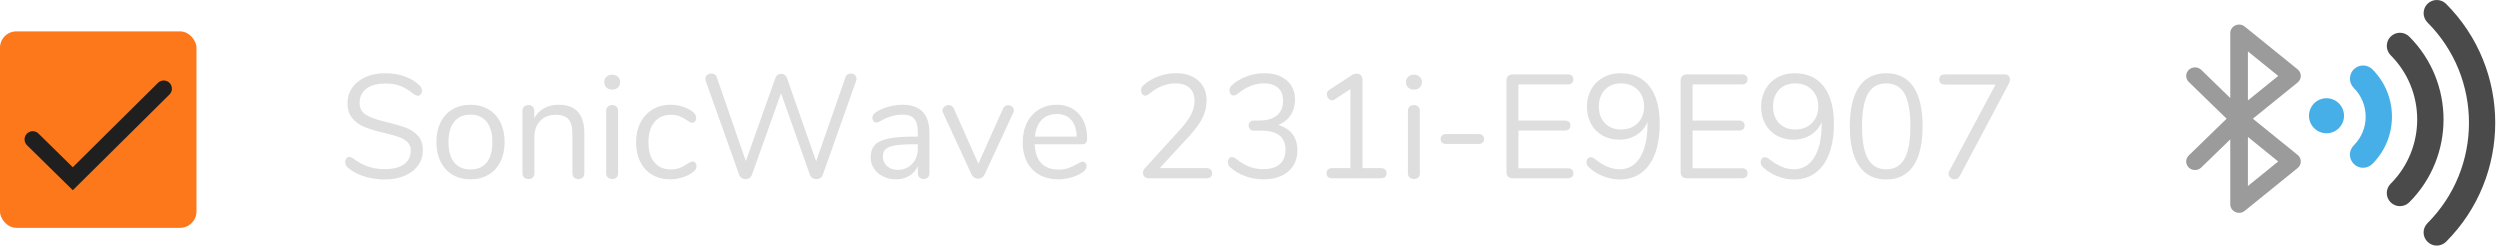 <?xml version="1.0" encoding="UTF-8"?>
<svg width="239px" height="24px" viewBox="0 0 239 24" version="1.1" xmlns="http://www.w3.org/2000/svg" xmlns:xlink="http://www.w3.org/1999/xlink">
    <!-- Generator: Sketch 52.5 (67469) - http://www.bohemiancoding.com/sketch -->
    <title>Group 129</title>
    <desc>Created with Sketch.</desc>
    <g id="Page-1" stroke="none" stroke-width="1" fill="none" fill-rule="evenodd">
        <g id="Group-129">
            <path d="M36.775,17.157 C36.071,17.157 35.397,17.051 34.754,16.84 C34.111,16.628 33.596,16.344 33.211,15.987 C33.07,15.856 33,15.692 33,15.494 C33,15.363 33.038,15.248 33.113,15.149 C33.188,15.051 33.277,15.001 33.38,15.001 C33.502,15.001 33.634,15.053 33.775,15.156 C34.648,15.833 35.644,16.171 36.761,16.171 C37.569,16.171 38.189,16.016 38.621,15.706 C39.053,15.396 39.269,14.954 39.269,14.382 C39.269,14.053 39.165,13.788 38.959,13.586 C38.752,13.384 38.48,13.222 38.142,13.1 C37.804,12.978 37.348,12.851 36.775,12.719 C36.005,12.541 35.374,12.353 34.881,12.156 C34.388,11.959 33.988,11.677 33.683,11.311 C33.378,10.944 33.225,10.465 33.225,9.874 C33.225,9.31 33.378,8.81 33.683,8.373 C33.988,7.937 34.416,7.599 34.965,7.359 C35.515,7.12 36.141,7 36.846,7 C37.503,7 38.116,7.101 38.684,7.303 C39.252,7.505 39.729,7.794 40.114,8.169 C40.264,8.319 40.339,8.484 40.339,8.662 C40.339,8.794 40.302,8.909 40.227,9.007 C40.151,9.106 40.062,9.155 39.959,9.155 C39.856,9.155 39.719,9.104 39.55,9 C39.09,8.625 38.663,8.362 38.269,8.211 C37.874,8.061 37.4,7.986 36.846,7.986 C36.066,7.986 35.461,8.148 35.029,8.472 C34.597,8.796 34.381,9.249 34.381,9.831 C34.381,10.329 34.571,10.703 34.951,10.951 C35.331,11.2 35.916,11.419 36.705,11.606 C37.559,11.813 38.231,12.003 38.719,12.177 C39.208,12.351 39.614,12.611 39.938,12.959 C40.262,13.306 40.424,13.771 40.424,14.353 C40.424,14.907 40.271,15.396 39.966,15.818 C39.661,16.241 39.231,16.57 38.677,16.805 C38.123,17.039 37.489,17.157 36.775,17.157 Z M44.974,17.143 C44.326,17.143 43.755,16.997 43.262,16.706 C42.769,16.415 42.389,15.999 42.121,15.459 C41.854,14.919 41.72,14.292 41.72,13.579 C41.72,12.865 41.854,12.238 42.121,11.698 C42.389,11.158 42.769,10.742 43.262,10.451 C43.755,10.16 44.326,10.015 44.974,10.015 C45.622,10.015 46.195,10.16 46.693,10.451 C47.19,10.742 47.573,11.158 47.841,11.698 C48.108,12.238 48.242,12.865 48.242,13.579 C48.242,14.292 48.108,14.919 47.841,15.459 C47.573,15.999 47.19,16.415 46.693,16.706 C46.195,16.997 45.622,17.143 44.974,17.143 Z M44.974,16.199 C45.65,16.199 46.169,15.976 46.531,15.53 C46.892,15.084 47.073,14.433 47.073,13.579 C47.073,12.743 46.89,12.097 46.523,11.642 C46.157,11.186 45.641,10.958 44.974,10.958 C44.307,10.958 43.791,11.186 43.424,11.642 C43.058,12.097 42.875,12.743 42.875,13.579 C42.875,14.424 43.056,15.072 43.417,15.523 C43.779,15.973 44.298,16.199 44.974,16.199 Z M53.398,10.015 C55.041,10.015 55.863,10.921 55.863,12.733 L55.863,16.551 C55.863,16.729 55.814,16.868 55.715,16.967 C55.617,17.065 55.478,17.114 55.3,17.114 C55.121,17.114 54.98,17.065 54.877,16.967 C54.774,16.868 54.722,16.729 54.722,16.551 L54.722,12.804 C54.722,12.165 54.598,11.7 54.349,11.409 C54.1,11.118 53.703,10.973 53.158,10.973 C52.529,10.973 52.027,11.165 51.651,11.55 C51.275,11.935 51.088,12.456 51.088,13.114 L51.088,16.551 C51.088,16.729 51.038,16.868 50.94,16.967 C50.841,17.065 50.703,17.114 50.524,17.114 C50.346,17.114 50.205,17.065 50.102,16.967 C49.998,16.868 49.947,16.729 49.947,16.551 L49.947,10.606 C49.947,10.437 49.998,10.301 50.102,10.198 C50.205,10.094 50.346,10.043 50.524,10.043 C50.693,10.043 50.827,10.094 50.926,10.198 C51.024,10.301 51.074,10.433 51.074,10.592 L51.074,11.311 C51.299,10.888 51.614,10.566 52.017,10.346 C52.421,10.125 52.881,10.015 53.398,10.015 Z M58.526,17.114 C58.357,17.114 58.218,17.065 58.11,16.967 C58.002,16.868 57.948,16.729 57.948,16.551 L57.948,10.606 C57.948,10.428 58.002,10.289 58.11,10.191 C58.218,10.092 58.357,10.043 58.526,10.043 C58.695,10.043 58.831,10.092 58.934,10.191 C59.037,10.289 59.089,10.428 59.089,10.606 L59.089,16.551 C59.089,16.739 59.037,16.88 58.934,16.974 C58.831,17.067 58.695,17.114 58.526,17.114 Z M58.526,8.564 C58.3,8.564 58.117,8.498 57.976,8.366 C57.835,8.235 57.765,8.061 57.765,7.845 C57.765,7.639 57.835,7.47 57.976,7.338 C58.117,7.207 58.3,7.141 58.526,7.141 C58.751,7.141 58.934,7.207 59.075,7.338 C59.216,7.47 59.286,7.639 59.286,7.845 C59.286,8.061 59.216,8.235 59.075,8.366 C58.934,8.498 58.751,8.564 58.526,8.564 Z M64.048,17.143 C63.409,17.143 62.843,16.997 62.35,16.706 C61.857,16.415 61.477,16.002 61.209,15.466 C60.941,14.931 60.808,14.311 60.808,13.607 C60.808,12.902 60.946,12.278 61.223,11.733 C61.5,11.189 61.888,10.766 62.385,10.465 C62.883,10.165 63.456,10.015 64.104,10.015 C64.461,10.015 64.815,10.064 65.168,10.163 C65.52,10.261 65.827,10.404 66.09,10.592 C66.259,10.705 66.379,10.815 66.449,10.923 C66.52,11.031 66.555,11.151 66.555,11.282 C66.555,11.414 66.52,11.522 66.449,11.606 C66.379,11.691 66.287,11.733 66.175,11.733 C66.109,11.733 66.039,11.714 65.963,11.677 C65.888,11.639 65.825,11.602 65.773,11.564 C65.722,11.527 65.686,11.503 65.668,11.494 C65.423,11.334 65.191,11.207 64.97,11.113 C64.75,11.019 64.48,10.973 64.16,10.973 C63.475,10.973 62.942,11.205 62.561,11.67 C62.181,12.135 61.991,12.78 61.991,13.607 C61.991,14.433 62.181,15.072 62.561,15.523 C62.942,15.973 63.475,16.199 64.16,16.199 C64.48,16.199 64.754,16.152 64.984,16.058 C65.215,15.964 65.447,15.837 65.682,15.678 C65.785,15.612 65.884,15.555 65.978,15.509 C66.071,15.462 66.151,15.438 66.217,15.438 C66.32,15.438 66.407,15.48 66.478,15.565 C66.548,15.649 66.583,15.757 66.583,15.889 C66.583,16.011 66.55,16.121 66.485,16.22 C66.419,16.319 66.297,16.429 66.118,16.551 C65.855,16.729 65.539,16.873 65.168,16.981 C64.797,17.089 64.423,17.143 64.048,17.143 Z M80.825,7.394 C80.863,7.272 80.929,7.181 81.022,7.12 C81.116,7.059 81.22,7.028 81.332,7.028 C81.483,7.028 81.612,7.073 81.72,7.162 C81.828,7.251 81.882,7.371 81.882,7.521 C81.882,7.587 81.868,7.662 81.839,7.747 L78.656,16.72 C78.609,16.851 78.529,16.952 78.416,17.023 C78.304,17.093 78.177,17.129 78.036,17.129 C77.905,17.129 77.782,17.093 77.67,17.023 C77.557,16.952 77.477,16.851 77.43,16.72 L74.669,8.916 L71.88,16.72 C71.833,16.851 71.753,16.952 71.641,17.023 C71.528,17.093 71.406,17.129 71.274,17.129 C71.143,17.129 71.021,17.093 70.908,17.023 C70.795,16.952 70.715,16.851 70.669,16.72 L67.471,7.747 C67.443,7.671 67.429,7.601 67.429,7.535 C67.429,7.385 67.487,7.263 67.605,7.169 C67.722,7.075 67.856,7.028 68.006,7.028 C68.119,7.028 68.224,7.059 68.323,7.12 C68.422,7.181 68.49,7.272 68.527,7.394 L71.302,15.396 L74.12,7.479 C74.167,7.338 74.242,7.232 74.345,7.162 C74.449,7.092 74.561,7.056 74.683,7.056 C74.805,7.056 74.918,7.094 75.021,7.169 C75.125,7.244 75.2,7.352 75.247,7.493 L78.022,15.424 L80.825,7.394 Z M86.277,10.015 C87.995,10.015 88.855,10.916 88.855,12.719 L88.855,16.551 C88.855,16.72 88.805,16.856 88.707,16.959 C88.608,17.063 88.474,17.114 88.305,17.114 C88.136,17.114 88,17.063 87.897,16.959 C87.794,16.856 87.742,16.72 87.742,16.551 L87.742,15.875 C87.563,16.279 87.291,16.591 86.925,16.812 C86.559,17.032 86.136,17.143 85.657,17.143 C85.216,17.143 84.809,17.053 84.439,16.875 C84.068,16.697 83.774,16.448 83.558,16.128 C83.342,15.809 83.234,15.457 83.234,15.072 C83.234,14.555 83.366,14.154 83.629,13.867 C83.891,13.581 84.323,13.374 84.925,13.248 C85.526,13.121 86.361,13.057 87.432,13.057 L87.742,13.057 L87.742,12.593 C87.742,12.029 87.627,11.616 87.397,11.353 C87.167,11.09 86.793,10.958 86.277,10.958 C85.638,10.958 84.99,11.132 84.333,11.48 C84.079,11.639 83.901,11.719 83.798,11.719 C83.685,11.719 83.591,11.677 83.516,11.592 C83.441,11.508 83.403,11.4 83.403,11.268 C83.403,11.137 83.443,11.022 83.523,10.923 C83.603,10.825 83.732,10.724 83.91,10.62 C84.239,10.433 84.612,10.285 85.03,10.177 C85.448,10.069 85.864,10.015 86.277,10.015 Z M85.812,16.241 C86.375,16.241 86.838,16.051 87.2,15.671 C87.561,15.29 87.742,14.799 87.742,14.198 L87.742,13.79 L87.488,13.79 C86.662,13.79 86.033,13.825 85.601,13.896 C85.169,13.966 84.861,14.083 84.678,14.248 C84.495,14.412 84.403,14.654 84.403,14.973 C84.403,15.339 84.537,15.642 84.805,15.882 C85.072,16.121 85.408,16.241 85.812,16.241 Z M95.884,10.395 C95.987,10.17 96.152,10.057 96.377,10.057 C96.518,10.057 96.645,10.104 96.758,10.198 C96.87,10.292 96.927,10.409 96.927,10.55 C96.927,10.634 96.908,10.71 96.87,10.775 L94.123,16.692 C94.067,16.814 93.982,16.91 93.87,16.981 C93.757,17.051 93.635,17.086 93.503,17.086 C93.381,17.086 93.264,17.051 93.151,16.981 C93.039,16.91 92.949,16.814 92.884,16.692 L90.151,10.775 C90.113,10.71 90.094,10.639 90.094,10.564 C90.094,10.423 90.158,10.301 90.285,10.198 C90.411,10.094 90.55,10.043 90.7,10.043 C90.794,10.043 90.886,10.071 90.975,10.127 C91.064,10.184 91.132,10.263 91.179,10.367 L93.532,15.649 L95.884,10.395 Z M103.491,15.452 C103.594,15.452 103.684,15.494 103.759,15.579 C103.834,15.663 103.871,15.771 103.871,15.903 C103.871,16.138 103.707,16.354 103.378,16.551 C103.04,16.748 102.683,16.896 102.308,16.995 C101.932,17.093 101.566,17.143 101.209,17.143 C100.148,17.143 99.31,16.828 98.695,16.199 C98.079,15.57 97.772,14.701 97.772,13.593 C97.772,12.888 97.908,12.266 98.18,11.726 C98.453,11.186 98.835,10.766 99.328,10.465 C99.821,10.165 100.383,10.015 101.012,10.015 C101.904,10.015 102.613,10.306 103.139,10.888 C103.665,11.47 103.928,12.259 103.928,13.255 C103.928,13.442 103.89,13.579 103.815,13.663 C103.74,13.748 103.618,13.79 103.449,13.79 L98.913,13.79 C98.997,15.405 99.763,16.213 101.209,16.213 C101.575,16.213 101.89,16.164 102.153,16.065 C102.416,15.966 102.698,15.833 102.998,15.663 C103.242,15.523 103.407,15.452 103.491,15.452 Z M101.026,10.902 C100.425,10.902 99.944,11.09 99.582,11.466 C99.22,11.841 99.007,12.372 98.941,13.057 L102.928,13.057 C102.909,12.362 102.735,11.829 102.406,11.459 C102.078,11.088 101.618,10.902 101.026,10.902 Z M115.338,16.072 C115.507,16.072 115.639,16.114 115.733,16.199 C115.827,16.283 115.874,16.401 115.874,16.551 C115.874,16.88 115.695,17.044 115.338,17.044 L109.816,17.044 C109.657,17.044 109.525,16.995 109.422,16.896 C109.318,16.797 109.267,16.678 109.267,16.537 C109.267,16.358 109.333,16.203 109.464,16.072 L112.859,12.339 C113.329,11.813 113.669,11.341 113.88,10.923 C114.092,10.505 114.197,10.085 114.197,9.662 C114.197,9.118 114.04,8.7 113.725,8.409 C113.411,8.118 112.967,7.972 112.394,7.972 C111.943,7.972 111.511,8.054 111.098,8.219 C110.685,8.383 110.272,8.634 109.858,8.972 C109.718,9.085 109.586,9.141 109.464,9.141 C109.361,9.141 109.271,9.092 109.196,8.993 C109.121,8.895 109.084,8.775 109.084,8.634 C109.084,8.437 109.159,8.277 109.309,8.155 C109.694,7.798 110.164,7.517 110.718,7.31 C111.272,7.103 111.84,7 112.422,7 C113.314,7 114.026,7.235 114.556,7.704 C115.087,8.174 115.352,8.808 115.352,9.606 C115.352,10.179 115.223,10.728 114.965,11.254 C114.707,11.78 114.282,12.367 113.69,13.015 L110.873,16.072 L115.338,16.072 Z M122.185,11.945 C122.786,12.114 123.243,12.405 123.558,12.818 C123.873,13.231 124.03,13.743 124.03,14.353 C124.03,15.217 123.739,15.898 123.157,16.396 C122.574,16.894 121.781,17.143 120.776,17.143 C120.165,17.143 119.581,17.039 119.022,16.833 C118.463,16.626 117.991,16.344 117.606,15.987 C117.456,15.847 117.381,15.687 117.381,15.509 C117.381,15.368 117.418,15.25 117.494,15.156 C117.569,15.062 117.658,15.015 117.761,15.015 C117.893,15.015 118.024,15.067 118.156,15.17 C118.588,15.518 119.01,15.771 119.423,15.931 C119.837,16.091 120.283,16.171 120.762,16.171 C121.457,16.171 121.985,16.011 122.347,15.692 C122.708,15.372 122.889,14.912 122.889,14.311 C122.889,13.1 122.128,12.494 120.607,12.494 L119.86,12.494 C119.71,12.494 119.59,12.445 119.501,12.346 C119.412,12.247 119.367,12.132 119.367,12.001 C119.367,11.869 119.412,11.757 119.501,11.663 C119.59,11.569 119.71,11.522 119.86,11.522 L120.381,11.522 C121.114,11.522 121.677,11.36 122.072,11.036 C122.466,10.712 122.663,10.245 122.663,9.634 C122.663,9.099 122.504,8.688 122.185,8.402 C121.865,8.115 121.414,7.972 120.832,7.972 C120.391,7.972 119.963,8.054 119.55,8.219 C119.137,8.383 118.724,8.634 118.311,8.972 C118.179,9.075 118.048,9.127 117.916,9.127 C117.813,9.127 117.724,9.08 117.649,8.986 C117.573,8.892 117.536,8.775 117.536,8.634 C117.536,8.456 117.611,8.296 117.761,8.155 C118.146,7.798 118.613,7.517 119.163,7.31 C119.712,7.103 120.278,7 120.86,7 C121.762,7 122.478,7.228 123.009,7.683 C123.539,8.139 123.805,8.751 123.805,9.522 C123.805,10.094 123.661,10.595 123.375,11.022 C123.088,11.449 122.692,11.757 122.185,11.945 Z M132.017,16.072 C132.186,16.072 132.318,16.114 132.412,16.199 C132.506,16.283 132.553,16.401 132.553,16.551 C132.553,16.711 132.508,16.833 132.419,16.917 C132.329,17.002 132.196,17.044 132.017,17.044 L127.354,17.044 C127.176,17.044 127.042,17.002 126.953,16.917 C126.864,16.833 126.819,16.711 126.819,16.551 C126.819,16.401 126.866,16.283 126.96,16.199 C127.054,16.114 127.185,16.072 127.354,16.072 L129.101,16.072 L129.101,8.521 L127.566,9.522 C127.491,9.569 127.415,9.592 127.34,9.592 C127.209,9.592 127.094,9.531 126.995,9.409 C126.897,9.287 126.847,9.155 126.847,9.014 C126.847,8.817 126.922,8.676 127.073,8.592 L129.214,7.197 C129.374,7.094 129.538,7.042 129.707,7.042 C129.867,7.042 129.998,7.094 130.101,7.197 C130.205,7.301 130.256,7.446 130.256,7.634 L130.256,16.072 L132.017,16.072 Z M135.173,17.114 C135.004,17.114 134.865,17.065 134.757,16.967 C134.649,16.868 134.595,16.729 134.595,16.551 L134.595,10.606 C134.595,10.428 134.649,10.289 134.757,10.191 C134.865,10.092 135.004,10.043 135.173,10.043 C135.342,10.043 135.478,10.092 135.581,10.191 C135.685,10.289 135.736,10.428 135.736,10.606 L135.736,16.551 C135.736,16.739 135.685,16.88 135.581,16.974 C135.478,17.067 135.342,17.114 135.173,17.114 Z M135.173,8.564 C134.947,8.564 134.764,8.498 134.623,8.366 C134.482,8.235 134.412,8.061 134.412,7.845 C134.412,7.639 134.482,7.47 134.623,7.338 C134.764,7.207 134.947,7.141 135.173,7.141 C135.398,7.141 135.581,7.207 135.722,7.338 C135.863,7.47 135.933,7.639 135.933,7.845 C135.933,8.061 135.863,8.235 135.722,8.366 C135.581,8.498 135.398,8.564 135.173,8.564 Z M138.244,13.762 C138.075,13.762 137.945,13.719 137.856,13.635 C137.767,13.55 137.722,13.438 137.722,13.297 C137.722,13.156 137.767,13.041 137.856,12.952 C137.945,12.863 138.075,12.818 138.244,12.818 L141.343,12.818 C141.521,12.818 141.655,12.863 141.744,12.952 C141.833,13.041 141.878,13.156 141.878,13.297 C141.878,13.438 141.833,13.55 141.744,13.635 C141.655,13.719 141.521,13.762 141.343,13.762 L138.244,13.762 Z M144.611,17.044 C144.433,17.044 144.289,16.992 144.181,16.889 C144.073,16.786 144.019,16.65 144.019,16.481 L144.019,7.676 C144.019,7.507 144.073,7.371 144.181,7.268 C144.289,7.164 144.433,7.113 144.611,7.113 L149.879,7.113 C150.049,7.113 150.18,7.155 150.274,7.239 C150.368,7.324 150.415,7.441 150.415,7.592 C150.415,7.742 150.368,7.859 150.274,7.944 C150.18,8.028 150.049,8.071 149.879,8.071 L145.16,8.071 L145.16,11.522 L149.598,11.522 C149.767,11.522 149.898,11.564 149.992,11.649 C150.086,11.733 150.133,11.851 150.133,12.001 C150.133,12.151 150.086,12.269 149.992,12.353 C149.898,12.438 149.767,12.48 149.598,12.48 L145.16,12.48 L145.16,16.086 L149.879,16.086 C150.049,16.086 150.18,16.126 150.274,16.206 C150.368,16.286 150.415,16.405 150.415,16.565 C150.415,16.715 150.368,16.833 150.274,16.917 C150.18,17.002 150.049,17.044 149.879,17.044 L144.611,17.044 Z M154.909,7 C156.111,7 157.038,7.418 157.691,8.254 C158.343,9.09 158.67,10.282 158.67,11.832 C158.67,12.94 158.519,13.893 158.219,14.691 C157.918,15.49 157.482,16.1 156.909,16.523 C156.336,16.945 155.655,17.157 154.866,17.157 C154.331,17.157 153.798,17.053 153.267,16.847 C152.737,16.64 152.284,16.358 151.908,16.002 C151.748,15.851 151.669,15.692 151.669,15.523 C151.669,15.382 151.706,15.264 151.781,15.17 C151.856,15.077 151.946,15.03 152.049,15.03 C152.18,15.03 152.317,15.081 152.457,15.185 C153.274,15.851 154.068,16.185 154.838,16.185 C155.674,16.185 156.327,15.804 156.796,15.044 C157.266,14.283 157.501,13.217 157.501,11.846 L157.501,11.663 C157.285,12.189 156.935,12.602 156.451,12.902 C155.967,13.203 155.42,13.353 154.81,13.353 C154.209,13.353 153.674,13.222 153.204,12.959 C152.734,12.696 152.368,12.325 152.105,11.846 C151.842,11.367 151.711,10.818 151.711,10.198 C151.711,9.587 151.847,9.038 152.119,8.55 C152.392,8.061 152.772,7.681 153.26,7.409 C153.749,7.136 154.298,7 154.909,7 Z M154.979,12.381 C155.627,12.381 156.155,12.177 156.564,11.768 C156.972,11.36 157.177,10.832 157.177,10.184 C157.177,9.526 156.972,8.993 156.564,8.585 C156.155,8.176 155.622,7.972 154.965,7.972 C154.326,7.972 153.814,8.174 153.429,8.578 C153.044,8.982 152.852,9.517 152.852,10.184 C152.852,10.85 153.047,11.383 153.436,11.783 C153.826,12.182 154.34,12.381 154.979,12.381 Z M161.262,17.044 C161.083,17.044 160.94,16.992 160.832,16.889 C160.724,16.786 160.67,16.65 160.67,16.481 L160.67,7.676 C160.67,7.507 160.724,7.371 160.832,7.268 C160.94,7.164 161.083,7.113 161.262,7.113 L166.53,7.113 C166.699,7.113 166.831,7.155 166.925,7.239 C167.019,7.324 167.066,7.441 167.066,7.592 C167.066,7.742 167.019,7.859 166.925,7.944 C166.831,8.028 166.699,8.071 166.53,8.071 L161.811,8.071 L161.811,11.522 L166.249,11.522 C166.418,11.522 166.549,11.564 166.643,11.649 C166.737,11.733 166.784,11.851 166.784,12.001 C166.784,12.151 166.737,12.269 166.643,12.353 C166.549,12.438 166.418,12.48 166.249,12.48 L161.811,12.48 L161.811,16.086 L166.53,16.086 C166.699,16.086 166.831,16.126 166.925,16.206 C167.019,16.286 167.066,16.405 167.066,16.565 C167.066,16.715 167.019,16.833 166.925,16.917 C166.831,17.002 166.699,17.044 166.53,17.044 L161.262,17.044 Z M171.559,7 C172.761,7 173.689,7.418 174.341,8.254 C174.994,9.09 175.321,10.282 175.321,11.832 C175.321,12.94 175.17,13.893 174.87,14.691 C174.569,15.49 174.133,16.1 173.56,16.523 C172.987,16.945 172.306,17.157 171.517,17.157 C170.982,17.157 170.449,17.053 169.918,16.847 C169.388,16.64 168.934,16.358 168.559,16.002 C168.399,15.851 168.319,15.692 168.319,15.523 C168.319,15.382 168.357,15.264 168.432,15.17 C168.507,15.077 168.596,15.03 168.7,15.03 C168.831,15.03 168.967,15.081 169.108,15.185 C169.925,15.851 170.719,16.185 171.489,16.185 C172.325,16.185 172.977,15.804 173.447,15.044 C173.917,14.283 174.151,13.217 174.151,11.846 L174.151,11.663 C173.935,12.189 173.585,12.602 173.102,12.902 C172.618,13.203 172.071,13.353 171.461,13.353 C170.86,13.353 170.324,13.222 169.855,12.959 C169.385,12.696 169.019,12.325 168.756,11.846 C168.493,11.367 168.362,10.818 168.362,10.198 C168.362,9.587 168.498,9.038 168.77,8.55 C169.042,8.061 169.423,7.681 169.911,7.409 C170.399,7.136 170.949,7 171.559,7 Z M171.63,12.381 C172.278,12.381 172.806,12.177 173.215,11.768 C173.623,11.36 173.827,10.832 173.827,10.184 C173.827,9.526 173.623,8.993 173.215,8.585 C172.806,8.176 172.273,7.972 171.616,7.972 C170.977,7.972 170.465,8.174 170.08,8.578 C169.695,8.982 169.503,9.517 169.503,10.184 C169.503,10.85 169.697,11.383 170.087,11.783 C170.477,12.182 170.991,12.381 171.63,12.381 Z M180.321,17.157 C179.185,17.157 178.321,16.725 177.729,15.861 C177.138,14.997 176.842,13.738 176.842,12.085 C176.842,10.423 177.138,9.16 177.729,8.296 C178.321,7.432 179.185,7 180.321,7 C181.458,7 182.322,7.43 182.913,8.289 C183.505,9.148 183.801,10.409 183.801,12.071 C183.801,13.734 183.505,14.997 182.913,15.861 C182.322,16.725 181.458,17.157 180.321,17.157 Z M180.321,16.185 C181.11,16.185 181.693,15.851 182.068,15.185 C182.444,14.518 182.632,13.48 182.632,12.071 C182.632,10.653 182.446,9.615 182.075,8.958 C181.704,8.301 181.12,7.972 180.321,7.972 C179.533,7.972 178.95,8.303 178.575,8.965 C178.199,9.627 178.011,10.663 178.011,12.071 C178.011,13.48 178.199,14.518 178.575,15.185 C178.95,15.851 179.533,16.185 180.321,16.185 Z M191.633,7.113 C191.802,7.113 191.931,7.157 192.021,7.247 C192.11,7.336 192.154,7.451 192.154,7.592 C192.154,7.723 192.112,7.869 192.028,8.028 L187.351,16.833 C187.238,17.039 187.074,17.143 186.858,17.143 C186.707,17.143 186.574,17.091 186.456,16.988 C186.339,16.884 186.28,16.758 186.28,16.607 C186.28,16.504 186.313,16.401 186.379,16.297 L190.774,8.085 L185.914,8.085 C185.745,8.085 185.616,8.042 185.527,7.958 C185.437,7.873 185.393,7.756 185.393,7.606 C185.393,7.446 185.437,7.324 185.527,7.239 C185.616,7.155 185.745,7.113 185.914,7.113 L191.633,7.113 Z" id="SonicWave-231i-E9E90" fill="#DEDEDE"></path>
            <g id="bluetooth_2-copy-3" transform="translate(209, -0)">
                <path d="M10.653,14.81 L6.373,11.348 L10.653,7.886 C11.058,7.559 11.058,6.956 10.653,6.629 L5.596,2.539 C5.047,2.095 4.214,2.474 4.214,3.167 L4.214,9.373 L1.439,6.679 C1.11,6.36 0.576,6.36 0.247,6.679 C-0.082,6.999 -0.082,7.517 0.247,7.836 L3.865,11.348 L0.247,14.86 C-0.082,15.179 -0.082,15.697 0.247,16.016 C0.576,16.336 1.11,16.336 1.439,16.016 L4.214,13.323 L4.214,19.528 C4.214,20.222 5.047,20.601 5.596,20.157 L10.653,16.066 C11.058,15.739 11.058,15.137 10.653,14.81 Z M5.9,4.914 L8.797,7.258 L5.9,9.601 L5.9,4.914 Z M5.9,17.782 L5.9,13.094 L8.797,15.438 L5.9,17.782 Z" id="bluetooth" fill="#9B9B9B" fill-rule="nonzero"></path>
                <g id="Group" transform="translate(11.739, 0)">
                    <path d="M2.227,11.984 C1.737,12.473 1.737,13.27 2.227,13.764 C2.716,14.254 3.513,14.254 4.007,13.764 C7.395,10.377 12.908,10.377 16.296,13.764 C16.54,14.009 16.862,14.134 17.183,14.134 C17.505,14.134 17.826,14.009 18.071,13.764 C18.56,13.275 18.56,12.478 18.071,11.984 C13.704,7.613 6.593,7.613 2.227,11.984 Z" id="Shape" fill="#4A4A4A" transform="translate(10.149, 11.42) rotate(90) translate(-10.149, -11.42) "></path>
                    <path d="M1.401,11.011 C0.911,11.5 0.911,12.297 1.401,12.791 C1.89,13.281 2.687,13.281 3.181,12.791 C4.692,11.275 7.159,11.275 8.67,12.791 C8.915,13.036 9.236,13.161 9.558,13.161 C9.879,13.161 10.201,13.036 10.446,12.791 C10.935,12.302 10.935,11.505 10.446,11.016 C7.955,8.516 3.896,8.516 1.401,11.011 Z" id="Shape" fill="#47AFE8" transform="translate(5.923, 11.15) rotate(90) translate(-5.923, -11.15) "></path>
                    <circle id="Oval-path" fill="#47AFE8" transform="translate(1.675, 11.066) rotate(90) translate(-1.675, -11.066) " cx="1.675" cy="11.066" r="1.675"></circle>
                    <path d="M25.753,13.014 C19.482,6.748 9.281,6.748 3.009,13.014 C2.52,13.504 2.52,14.3 3.009,14.794 C3.499,15.284 4.295,15.284 4.789,14.794 C10.077,9.502 18.685,9.502 23.978,14.794 C24.223,15.039 24.544,15.164 24.866,15.164 C25.187,15.164 25.509,15.039 25.753,14.794 C26.243,14.305 26.243,13.509 25.753,13.014 Z" id="Shape" fill="#4A4A4A" transform="translate(14.381, 11.739) rotate(90) translate(-14.381, -11.739) "></path>
                </g>
            </g>
            <g id="Group-23-Copy-2" transform="translate(-0, 3)" fill-rule="nonzero">
                <rect id="Rectangle" fill="#FC781A" x="0" y="0" width="18.783" height="18.783" rx="1.565"></rect>
                <polyline id="Path-4" stroke="#1F1F1F" stroke-width="1.565" stroke-linecap="round" points="3.13 10.326 6.959 14.087 15.652 5.478"></polyline>
            </g>
        </g>
    </g>
</svg>